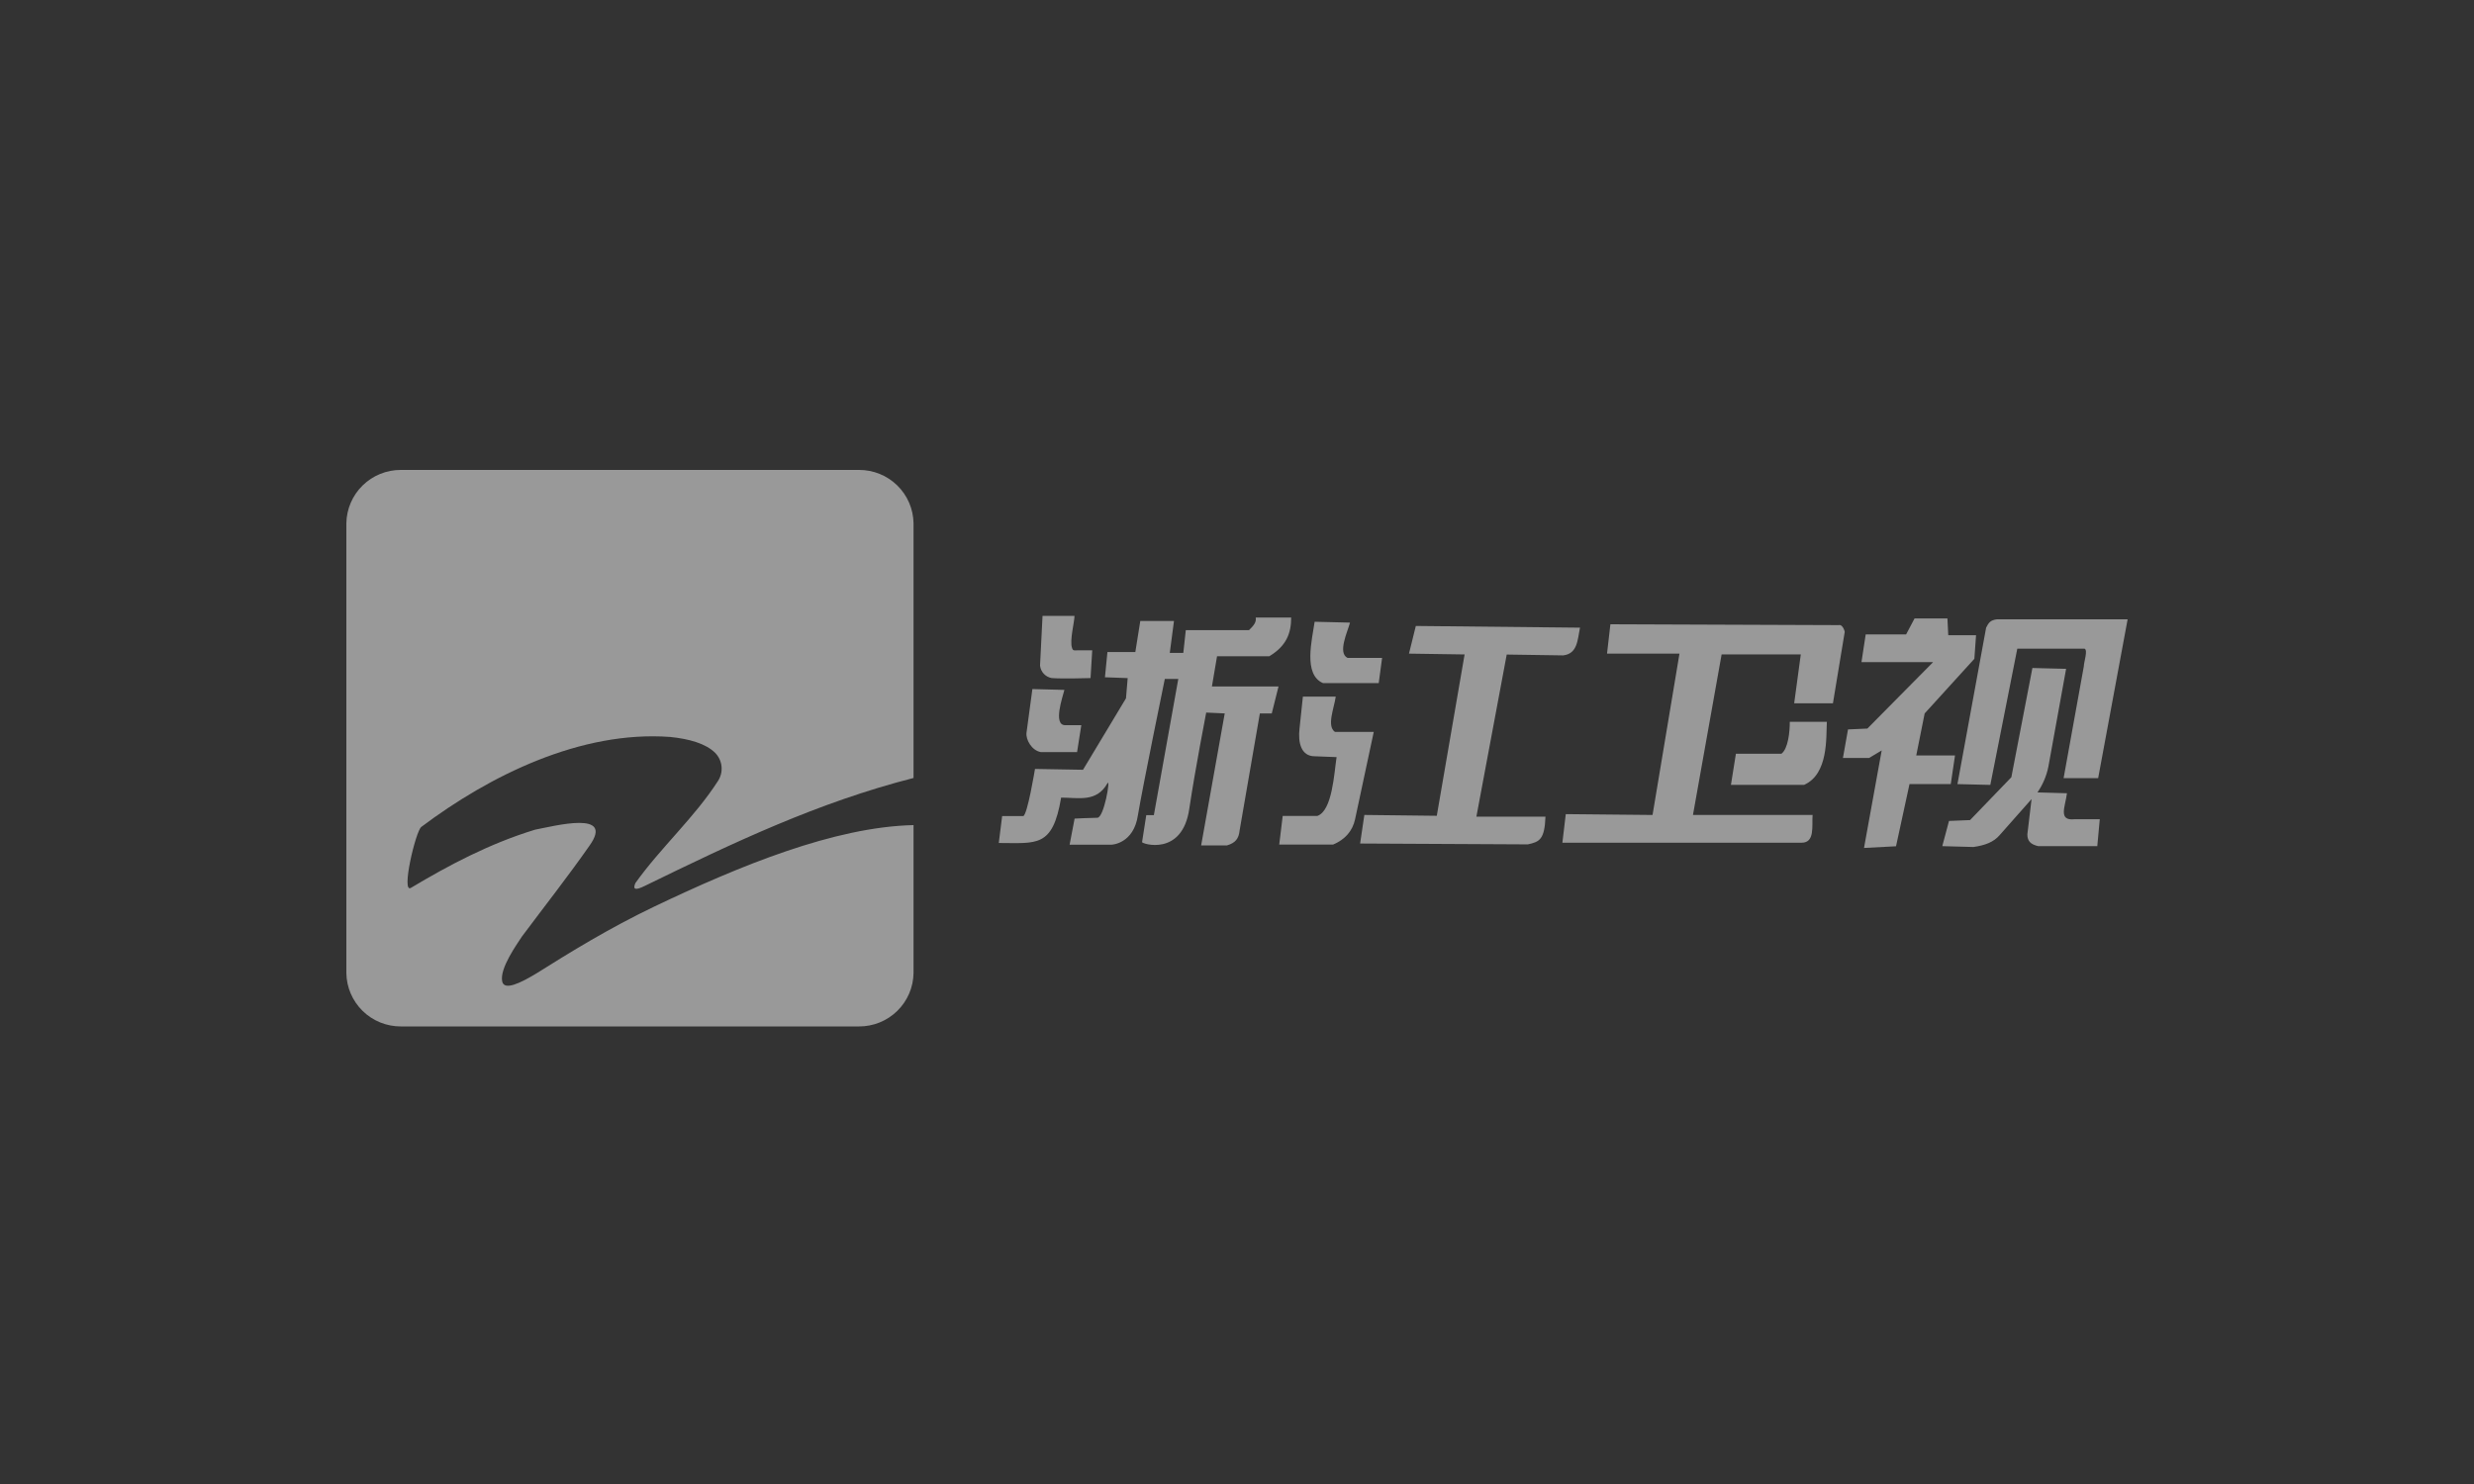 <svg width="200" height="120" viewBox="0 0 200 120" fill="none" xmlns="http://www.w3.org/2000/svg">
<rect x="0" y="0" width="200" height="120" fill="#333333" stroke="none"/>
<g clip-path="url(#clip0_825_6563)">
<path fill-rule="evenodd" clip-rule="evenodd" d="M69.441 38H32.402C31.247 37.997 30.137 38.448 29.313 39.257C28.489 40.065 28.017 41.165 28 42.318V78.682C28.017 79.835 28.489 80.935 29.313 81.744C30.137 82.552 31.247 83.003 32.402 83H69.441C70.597 83.005 71.71 82.555 72.535 81.746C73.361 80.938 73.834 79.837 73.851 78.682V66.719C67.444 66.865 59.804 70.009 52.902 73.303C49.258 75.045 46.065 77.016 43.414 78.682C42.049 79.515 40.758 80.122 40.599 79.365C40.372 78.303 41.806 76.334 42.194 75.728C44.004 73.303 45.912 70.88 47.658 68.379C49.707 65.5 44.842 66.789 43.255 67.09C39.537 68.228 36.273 69.971 33.229 71.789C32.394 72.319 33.609 67.172 34.063 66.863C39.603 62.698 46.966 59.061 54.173 59.591C55.69 59.743 57.057 60.121 57.815 60.879C58.107 61.176 58.288 61.562 58.33 61.976C58.371 62.389 58.27 62.804 58.042 63.152C56.146 66.106 53.417 68.531 51.364 71.41C51.137 71.94 51.364 72.012 52.124 71.637C59.35 68.11 66.121 64.884 73.851 62.909V42.318C73.834 41.163 73.361 40.062 72.535 39.254C71.71 38.445 70.597 37.995 69.441 38Z" fill="white" fill-opacity="0.5"/>
<path fill-rule="evenodd" clip-rule="evenodd" d="M85.027 54.831C85.846 54.899 88.16 54.831 88.16 54.831L88.297 52.587H87.139C86.867 52.587 86.737 52.655 86.662 52.386C86.461 51.784 86.863 50.28 86.863 49.805H84.279L84.078 53.819C84.104 54.068 84.21 54.302 84.382 54.485C84.553 54.668 84.78 54.789 85.027 54.831Z" fill="white" fill-opacity="0.5"/>
<path fill-rule="evenodd" clip-rule="evenodd" d="M84.143 60.817H87.071L87.413 58.641H86.116C85.094 58.641 85.915 56.331 86.047 55.787L83.459 55.719L82.983 59.254C82.916 59.798 83.395 60.685 84.143 60.817Z" fill="white" fill-opacity="0.5"/>
<path fill-rule="evenodd" clip-rule="evenodd" d="M98.387 53.065H102.61C103.971 52.25 104.38 51.23 104.38 49.938H101.514C101.582 50.339 101.313 50.618 100.969 50.957H95.861L95.66 52.794H94.566L94.906 50.211H92.183L91.781 52.726H89.526L89.325 54.765L91.163 54.833L91.026 56.467L87.551 62.246L83.67 62.178C83.67 62.178 83.057 65.918 82.717 65.992H81.014L80.742 68.166C83.807 68.166 85.1 68.567 85.782 64.497C87.212 64.497 88.641 64.898 89.526 63.34C89.8 62.865 89.255 66.126 88.71 66.126C88.233 66.126 86.872 66.195 86.872 66.195L86.469 68.302H89.876C89.876 68.302 91.646 68.234 91.988 65.924C92.388 63.535 94.164 54.902 94.164 54.902H95.254L93.279 65.914H92.665L92.326 68.09C92.257 68.224 95.596 69.312 96.147 65.37C96.625 62.174 97.51 57.62 97.51 57.62L99.008 57.688L97.102 68.361H99.191C99.873 68.16 100.146 67.817 100.213 67.136L101.848 57.688H102.811L103.356 55.512H97.972L98.387 53.065Z" fill="white" fill-opacity="0.5"/>
<path fill-rule="evenodd" clip-rule="evenodd" d="M106.96 55.239H111.457L111.73 53.2H108.935C108.119 52.798 108.935 51.092 109.136 50.346L106.277 50.277C106.075 51.705 105.325 54.559 106.96 55.239Z" fill="white" fill-opacity="0.5"/>
<path fill-rule="evenodd" clip-rule="evenodd" d="M107.915 59.182C107.235 58.707 107.846 57.28 107.983 56.328H105.327L105.055 58.911C104.918 60.066 105.192 61.154 106.282 61.154L108.051 61.222C107.85 62.513 107.712 65.572 106.485 65.981H103.694L103.414 68.292H107.774C108.727 67.89 109.338 67.204 109.544 66.252L111.056 59.182H107.915Z" fill="white" fill-opacity="0.5"/>
<path fill-rule="evenodd" clip-rule="evenodd" d="M121.804 52.928L126.367 52.996C127.525 52.861 127.525 51.773 127.728 50.754L114.456 50.617L113.903 52.853L118.399 52.92L116.151 65.967L110.295 65.899L109.953 68.209L123.507 68.278C124.461 68.077 124.869 67.876 124.937 66.035H119.353L121.804 52.928Z" fill="white" fill-opacity="0.5"/>
<path fill-rule="evenodd" clip-rule="evenodd" d="M148.643 50.549L130.186 50.48L129.914 52.853H135.77L133.593 65.901L126.578 65.832L126.305 68.143H145.647C146.736 68.143 146.463 66.784 146.531 65.901H136.86L139.177 52.915H145.578L145.043 56.868H148.176L149.13 51.089C149.051 50.754 148.848 50.48 148.643 50.549Z" fill="white" fill-opacity="0.5"/>
<path fill-rule="evenodd" clip-rule="evenodd" d="M144.01 60.951H140.332L139.93 63.466H145.846C147.821 62.581 147.616 59.652 147.684 58.367H144.688C144.692 59.182 144.555 60.541 144.01 60.951Z" fill="white" fill-opacity="0.5"/>
<path fill-rule="evenodd" clip-rule="evenodd" d="M158.044 61.088H154.911L155.591 57.69L159.609 53.272L159.745 51.367H157.499L157.431 50.008H154.774L154.092 51.3H150.824L150.483 53.543H156.272L150.959 58.914L149.395 58.983L148.984 61.293H151.096L152.118 60.681L150.688 68.567L153.276 68.431L154.366 63.401H157.702L158.044 61.088Z" fill="white" fill-opacity="0.5"/>
<path fill-rule="evenodd" clip-rule="evenodd" d="M160.899 63.469L163.079 52.455H168.526C168.798 52.591 168.458 53.543 168.458 53.882L166.823 62.925H169.616L171.999 50.078H161.444C160.899 50.146 160.762 50.351 160.559 50.759L158.242 63.405L160.899 63.469Z" fill="white" fill-opacity="0.5"/>
<path fill-rule="evenodd" clip-rule="evenodd" d="M167.095 64.144L164.71 64.076C165.147 63.442 165.448 62.726 165.597 61.971L167.026 54.084L164.301 54.016L162.6 62.848L159.262 66.314L157.559 66.383L157.016 68.422L159.535 68.49C160.489 68.354 161.168 68.089 161.645 67.539L164.233 64.614L163.893 67.471C163.893 68.015 164.165 68.286 164.778 68.422H169.546L169.747 66.246H167.708C166.355 66.389 166.958 65.233 167.095 64.144Z" fill="white" fill-opacity="0.5"/>
</g>
<defs>
<clipPath id="clip0_825_6563">
<rect width="144" height="45" fill="white" transform="translate(28 38)"/>
</clipPath>
</defs>
</svg>
